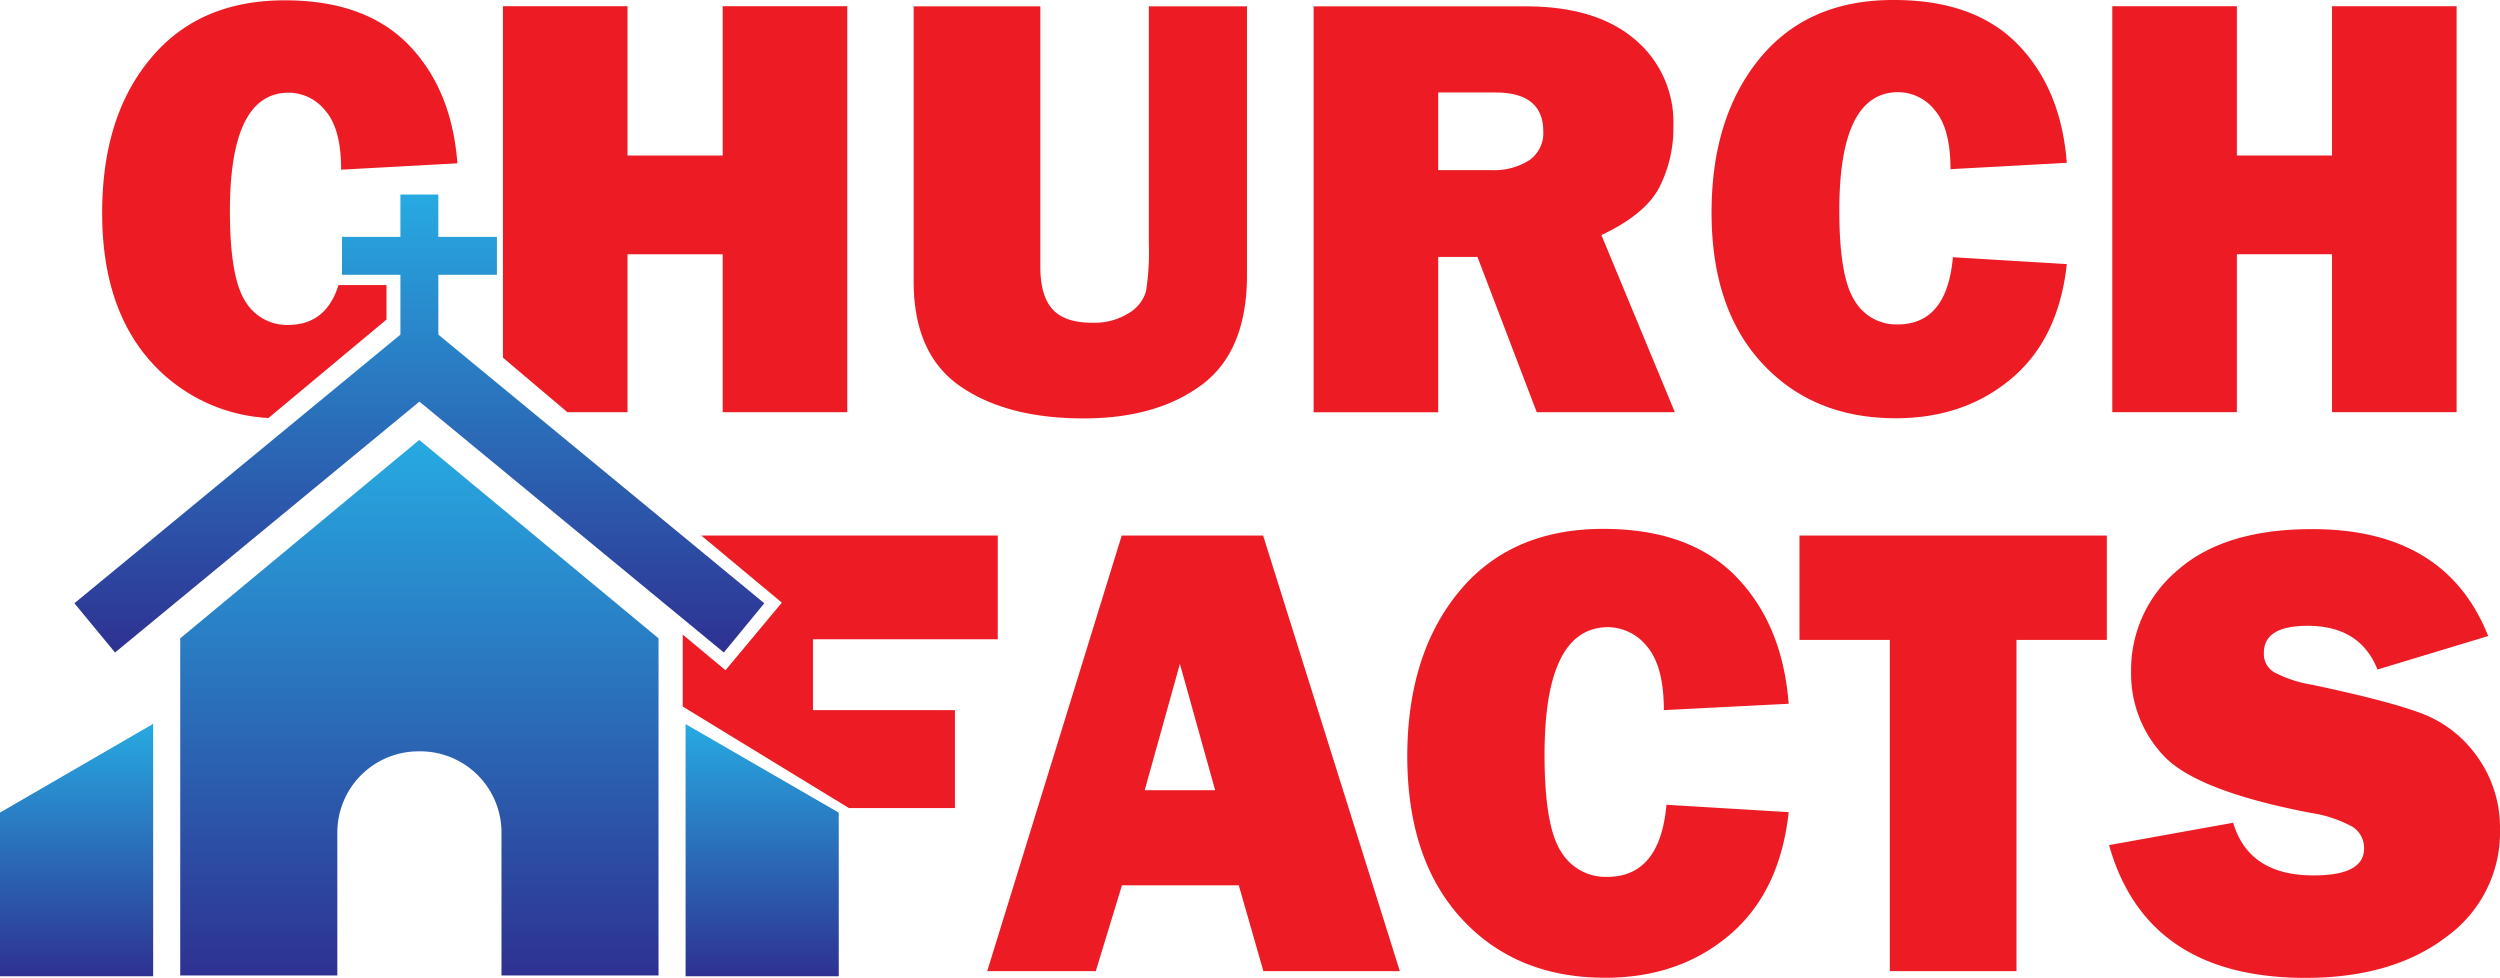 <svg xmlns="http://www.w3.org/2000/svg" xmlns:xlink="http://www.w3.org/1999/xlink" viewBox="0 0 393.53 153.93"><defs><style>.cls-1{fill:#ed1c24;}.cls-2{fill:url(#linear-gradient);}.cls-3{fill:url(#linear-gradient-2);}.cls-4{fill:url(#linear-gradient-3);}.cls-5{fill:url(#linear-gradient-4);}.cls-6{fill:#231f20;}</style><linearGradient id="linear-gradient" x1="119.97" y1="113.98" x2="119.97" y2="153.68" gradientUnits="userSpaceOnUse"><stop offset="0" stop-color="#27aae1"/><stop offset="1" stop-color="#2e3192"/></linearGradient><linearGradient id="linear-gradient-2" x1="12.06" y1="113.94" x2="12.06" y2="153.68" xlink:href="#linear-gradient"/><linearGradient id="linear-gradient-3" x1="66.02" y1="69.25" x2="66.02" y2="153.55" xlink:href="#linear-gradient"/><linearGradient id="linear-gradient-4" x1="66.01" y1="30.62" x2="66.01" y2="102.71" xlink:href="#linear-gradient"/></defs><title>Asset 6churchfacts_icon_red</title><g id="Layer_2" data-name="Layer 2"><g id="Layer_1-2" data-name="Layer 1"><path class="cls-1" d="M53.28,44.87h7.56V50.3L42.26,65.8a26.68,26.68,0,0,1-18.18-8.5q-8-8.62-8-23.78T23.66,9.27Q31.24.06,44.82.05q12.68,0,19.49,7T72,25.71l-18.3,1q0-6.41-2.46-9.26a7.43,7.43,0,0,0-5.78-2.86q-9.27,0-9.27,18.63,0,10.44,2.41,14.18a7.63,7.63,0,0,0,6.77,3.75Q51.35,51.12,53.28,44.87Z"/><polygon class="cls-1" points="133.37 0.98 133.37 64.88 113.76 64.88 113.76 40.02 98.78 40.02 98.78 64.88 89.31 64.88 79.17 56.3 79.17 0.98 98.78 0.98 98.78 24.48 113.76 24.48 113.76 0.98 133.37 0.98"/><polygon class="cls-1" points="386.7 0.98 386.7 64.88 367.09 64.88 367.09 40.02 352.11 40.02 352.11 64.88 332.5 64.88 332.5 0.98 352.11 0.98 352.11 24.48 367.09 24.48 367.09 0.98 386.7 0.98"/><path class="cls-1" d="M261.16,29.56a20.49,20.49,0,0,0,2.25-9.76A17,17,0,0,0,257.3,6.16Q251.2,1,240.15,1H206.78v63.9h19.61V40.44h6.18l9.33,24.44h21.74L252.08,37Q258.92,33.79,261.16,29.56Zm-20.45-4.33a10.31,10.31,0,0,1-5.94,1.55h-8.38V14.56h9q7.53,0,7.54,6.13A5.15,5.15,0,0,1,240.71,25.23Z"/><path class="cls-1" d="M289.53,33.14q0,10.44,2.41,14.18a7.61,7.61,0,0,0,6.76,3.75q7.77,0,8.71-10.58l17.93,1.08q-1.27,11.74-8.69,18t-18.23,6.27q-13,0-21-8.61t-8-23.78q0-15,7.58-24.25T298.14,0q12.69,0,19.5,7t7.7,18.63l-18.31,1q0-6.4-2.45-9.26a7.41,7.41,0,0,0-5.78-2.86Q289.53,14.51,289.53,33.14Z"/><path class="cls-1" d="M180.84,1h15.45V43.3q0,12-7.14,17.29t-18.6,5.27q-12.08,0-19.4-5.06t-7.33-16.47V1h19.94V42q0,4.59,1.94,6.7t6.18,2.1a10.16,10.16,0,0,0,5.81-1.52,5.88,5.88,0,0,0,2.71-3.44,40,40,0,0,0,.44-7.49Z"/><path class="cls-1" d="M176.57,84.3,155.4,152.87h17.09l4.12-13.51H195l3.87,13.51h21.48L198.83,84.3Zm3.62,40.09,5.54-19.89,5.55,19.89Z"/><polygon class="cls-1" points="127.97 100.63 127.97 111.78 150.32 111.78 150.32 127.2 133.63 127.2 107.47 111.22 107.47 99.89 114.2 105.5 123.07 94.86 110.39 84.3 157.06 84.3 157.06 100.63 127.97 100.63"/><path class="cls-1" d="M393.53,130.6a20.26,20.26,0,0,1-8.44,16.87q-8.44,6.45-22.15,6.46-25.06,0-30.95-20.9l19.54-3.52q2.46,8.3,12.66,8.29,7.94,0,7.94-4.22a3.92,3.92,0,0,0-1.83-3.44,19.69,19.69,0,0,0-6.56-2.18q-18-3.46-23.16-9a18.76,18.76,0,0,1-5.12-13.11,20.51,20.51,0,0,1,7.36-16.13q7.35-6.44,21.17-6.43,21,0,27.68,16.83l-17.43,5.27q-2.72-6.88-11-6.88-6.89,0-6.88,4.27a3.36,3.36,0,0,0,1.55,3,19.3,19.3,0,0,0,6,2q12.31,2.6,17.49,4.6a18.87,18.87,0,0,1,8.64,6.86A19.13,19.13,0,0,1,393.53,130.6Z"/><path class="cls-1" d="M243.13,118.81q0,11.2,2.58,15.22a8.18,8.18,0,0,0,7.26,4q8.34,0,9.35-11.35l19.24,1.16q-1.37,12.6-9.32,19.34t-19.57,6.73q-14,0-22.55-9.25t-8.6-25.52q0-16.12,8.14-26t22.71-9.89q13.61,0,20.92,7.53t8.27,20l-19.65,1q0-6.89-2.63-10a8,8,0,0,0-6.21-3.06Q243.13,98.82,243.13,118.81Z"/><polygon class="cls-1" points="283.26 84.3 331.64 84.3 331.64 100.73 317.42 100.73 317.42 152.87 297.48 152.87 297.48 100.73 283.26 100.73 283.26 84.3"/><polygon class="cls-2" points="132.03 127.92 132.03 153.68 107.92 153.68 107.92 113.98 132.03 127.92"/><polygon class="cls-3" points="0 153.68 24.11 153.68 24.11 153.54 24.11 113.94 0 127.91 0 153.68"/><path class="cls-4" d="M28.37,100.48v53.07H53.1v-22.5a12.78,12.78,0,0,1,12.77-12.78h.29a12.78,12.78,0,0,1,12.78,12.78v22.5h24.72V100.48L66,69.25Z"/><polygon class="cls-5" points="120.31 94.96 113.94 102.71 107.63 97.51 66.02 63.22 18.11 102.71 11.71 94.96 47.27 65.66 63.03 52.67 63.03 43.26 53.83 43.26 53.83 37.29 63.03 37.29 63.03 30.62 69 30.62 69 37.29 78.22 37.29 78.22 43.26 69 43.26 69 52.67 78.61 60.6 83.7 64.79 108.48 85.21 120.31 94.96"/><line class="cls-6" x1="138.64" y1="127.2" x2="112.48" y2="111.22"/></g></g></svg>